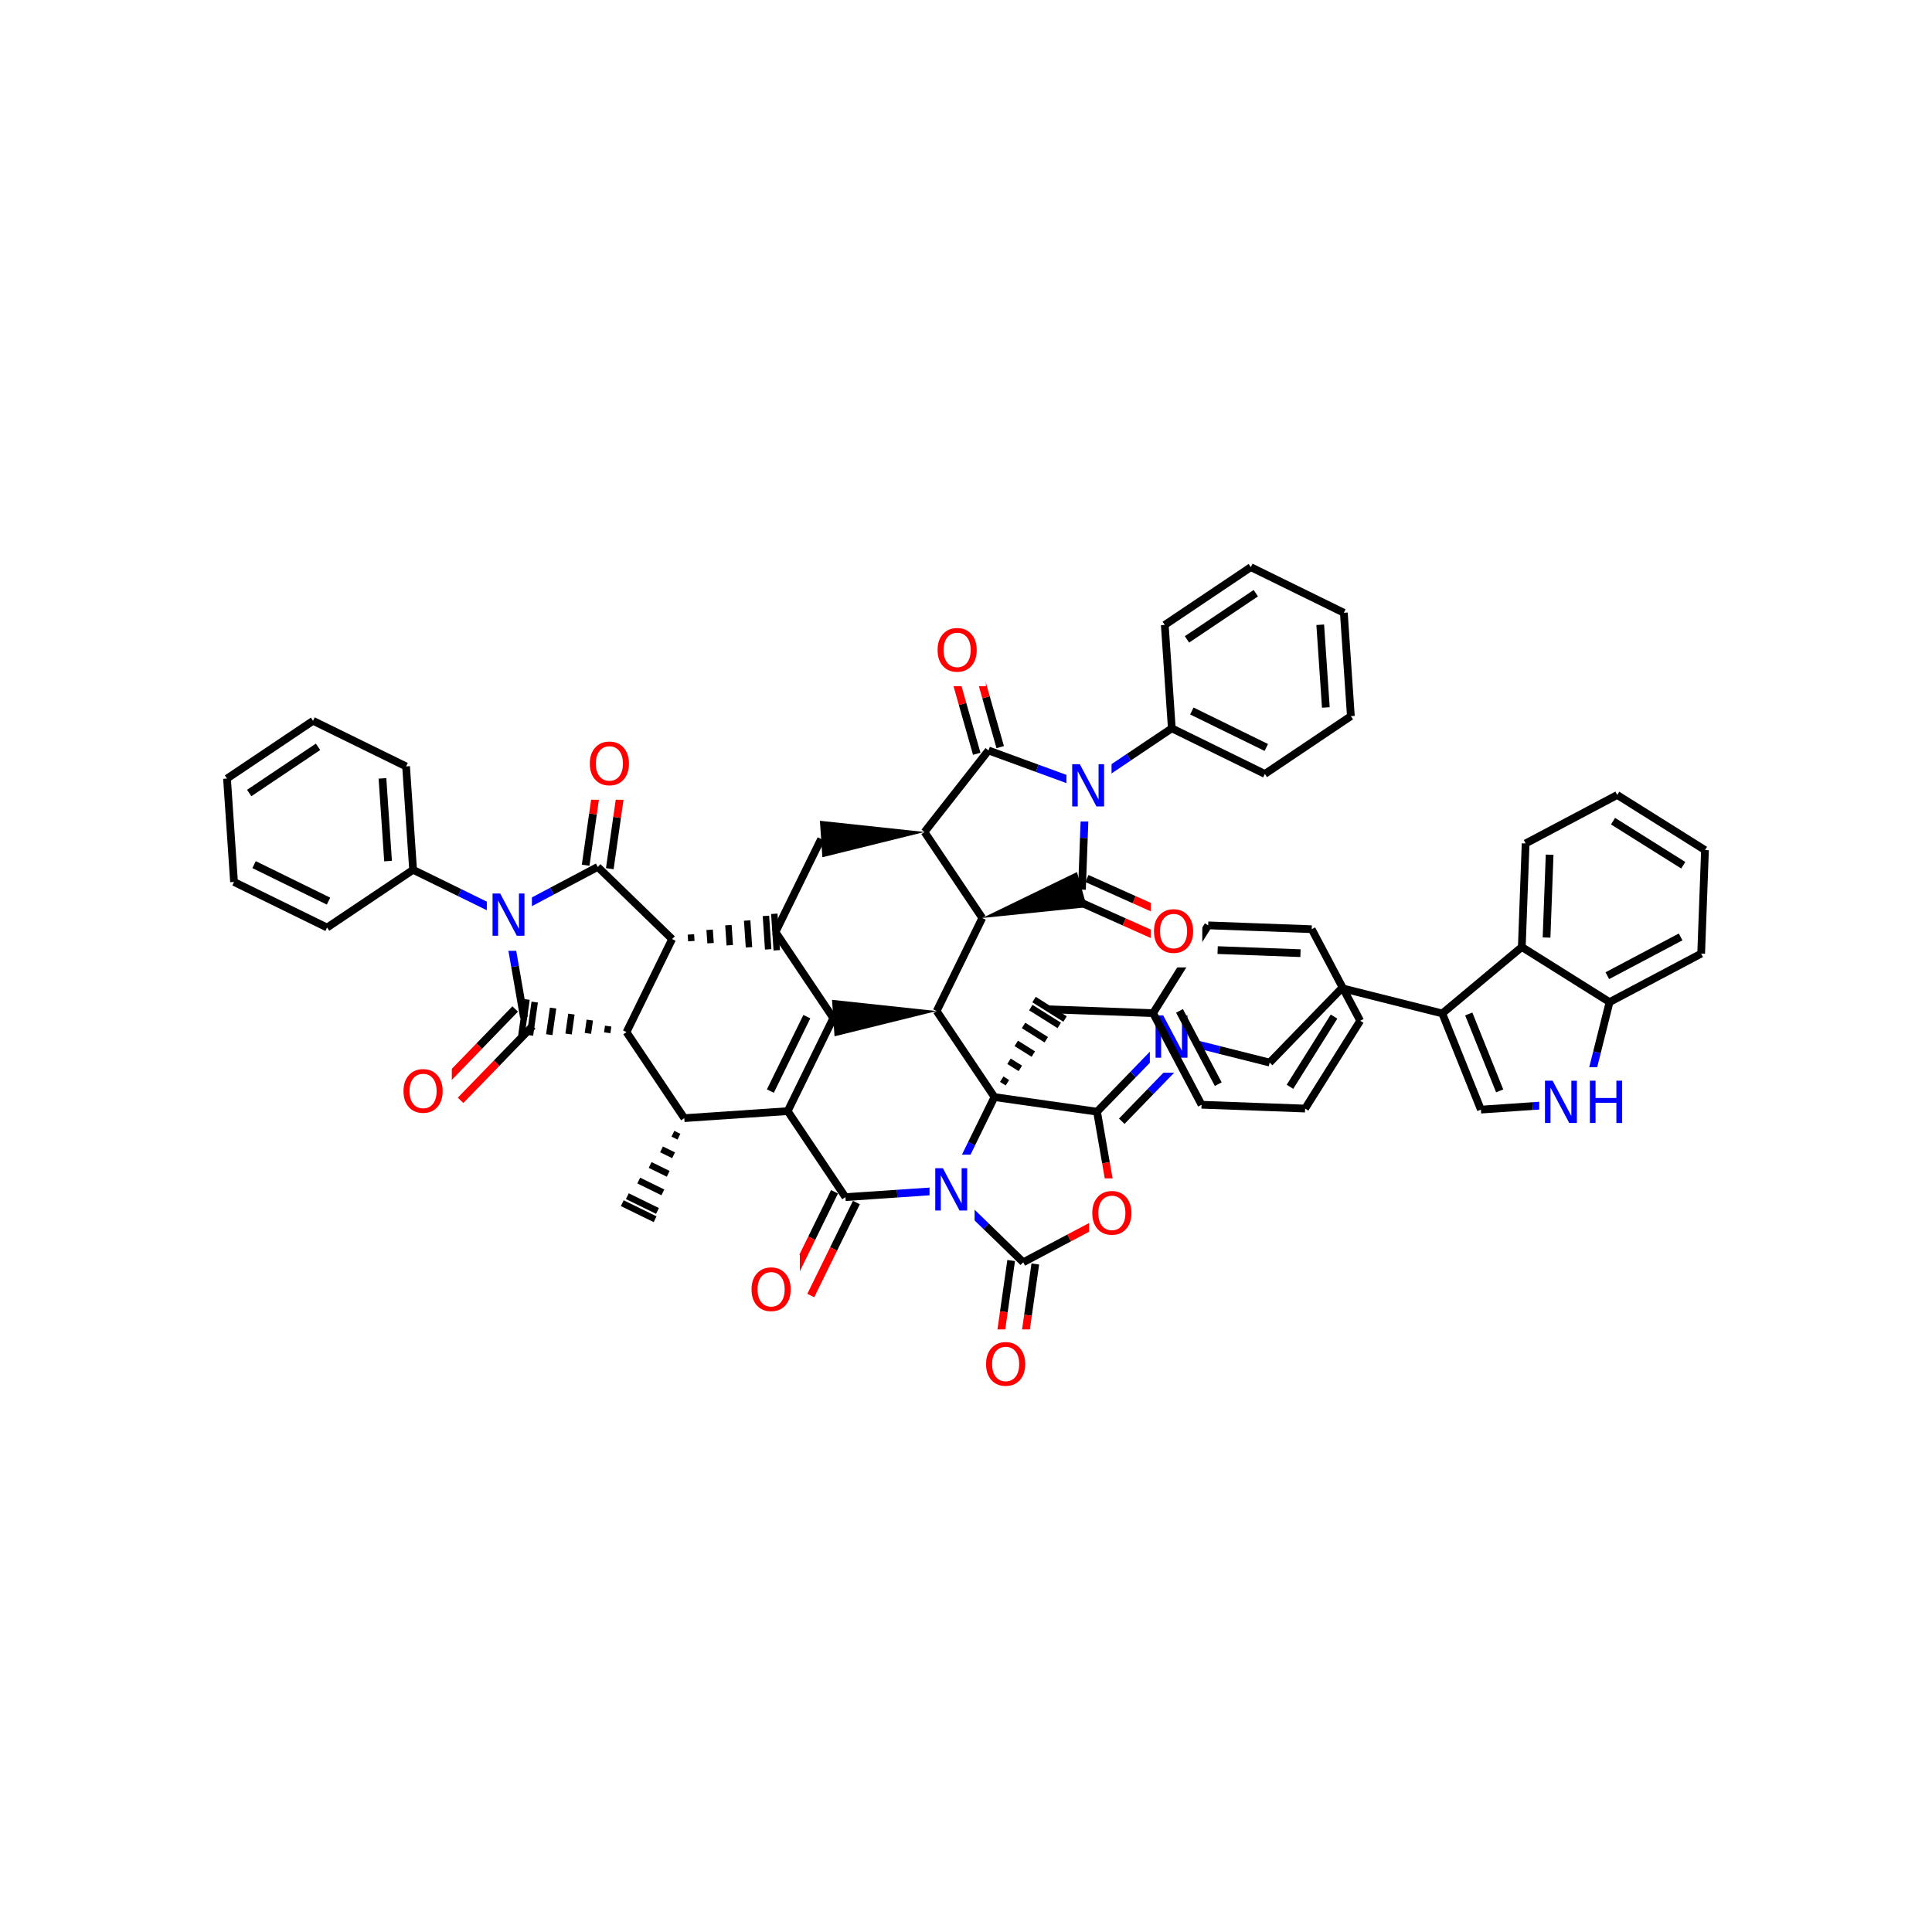 <svg xmlns="http://www.w3.org/2000/svg" xmlns:xlink="http://www.w3.org/1999/xlink" width="300pt" height="300pt" viewBox="0 0 300 300"><defs><symbol overflow="visible"><path d="M.453 1.594v-7.938h4.5v7.938zm.5-.5h3.5v-6.938h-3.5zm0 0"/></symbol><symbol overflow="visible" id="a"><path d="M3.547-5.953c-.65 0-1.164.242-1.547.72-.375.48-.563 1.13-.563 1.952 0 .835.188 1.49.563 1.967.383.48.898.72 1.547.72.644 0 1.156-.24 1.53-.72.376-.476.564-1.132.564-1.968 0-.822-.187-1.474-.562-1.954-.375-.477-.887-.72-1.53-.72zm0-.734c.914 0 1.648.312 2.203.937.55.617.828 1.438.828 2.47 0 1.042-.277 1.87-.828 2.483-.555.617-1.29.922-2.203.922-.93 0-1.668-.305-2.22-.922C.774-1.41.5-2.237.5-3.28c0-1.033.273-1.853.828-2.47.55-.625 1.29-.938 2.22-.938zm0 0"/></symbol><symbol overflow="visible" id="b"><path d="M.89-6.563H2.08l2.906 5.485v-5.484h.86V0H4.656L1.75-5.484V0H.89zm0 0"/></symbol><symbol overflow="visible" id="c"><path d="M.89-6.563h.876v2.688H5v-2.688h.89V0H5v-3.125H1.766V0H.89zm0 0"/></symbol></defs><g><path fill="#fff" d="M0 0h300v300H0z"/><path d="M106.258 173.625m-1.77 2.422l.938.46m-2.707 1.966l1.874.918m-3.64 1.505l2.808 1.375m-4.578 1.046l3.746 1.836m-5.516.59l4.68 2.293m-5.47-1.21l5.1 2.495" stroke="#000" stroke-miterlimit="10" fill="none"/><path d="M106.258 173.625l-8.973-13.36M122.313 172.535l-16.055 1.09M97.285 160.266l7.082-14.446" stroke-width="1.2" stroke="#000" stroke-miterlimit="10" fill="none"/><path d="M97.285 160.266m-2.85-.934l-.146 1.035m-2.708-1.97l-.293 2.068m-2.56-2.996l-.44 3.093m-2.407-4.028l-.59 4.13M83.03 155.6l-.737 5.16m-.535-5.578l-.8 5.62M104.367 145.82m2.985.317l-.07-1.04m3.054 1.36l-.145-2.078m3.126 2.397l-.21-3.12m3.195 3.44l-.284-4.16m3.265 4.48l-.35-5.198m1.683 5.343l-.383-5.668" stroke="#000" stroke-miterlimit="10" fill="none"/><path d="M104.367 145.82l-11.55-11.203M120.422 144.727l7.082-14.446M129.395 158.086l-8.973-13.36" stroke-width="1.2" stroke="#000" stroke-miterlimit="10" fill="none"/><path d="M143.56 129.19l-16.248-1.74.387 5.663zm0 0"/><path d="M143.56 129.19l8.97 13.357M153.492 116.53l-9.933 12.66M152.53 142.547l-7.085 14.45" stroke-width="1.2" stroke="#000" stroke-miterlimit="10" fill="none"/><path d="M152.53 142.547l16.25-1.672-1.55-5.46zm0 0M145.445 156.996l-16.246-1.742.386 5.664zm0 0"/><path d="M154.418 170.355l-8.973-13.36M129.395 158.086l-7.083 14.45M125.285 157.863l-5.664 11.56M122.313 172.535l8.968 13.356M129.582 185.06l-3.543 7.22" stroke-width="1.2" stroke="#000" stroke-miterlimit="10" fill="none"/><path d="M126.04 192.28l-3.54 7.228" stroke-width="1.2" stroke="#f00" stroke-miterlimit="10" fill="none"/><path d="M132.98 186.727l-3.54 7.222" stroke-width="1.2" stroke="#000" stroke-miterlimit="10" fill="none"/><path d="M129.44 193.95l-3.542 7.222" stroke-width="1.2" stroke="#f00" stroke-miterlimit="10" fill="none"/><path d="M131.28 185.89l8.03-.542" stroke-width="1.2" stroke="#000" stroke-miterlimit="10" fill="none"/><path d="M139.31 185.348l8.026-.547" stroke-width="1.2" stroke="#00f" stroke-miterlimit="10" fill="none"/><path d="M116.2 194.84h8v11h-8zm0 0" fill="#fff"/><use xlink:href="#a" x="116.199" y="203.503" fill="#f00"/><path d="M147.336 184.8l3.54-7.222" stroke-width="1.2" stroke="#00f" stroke-miterlimit="10" fill="none"/><path d="M150.875 177.578l3.543-7.223M158.887 196.004l-5.774-5.602" stroke-width="1.2" stroke="#000" stroke-miterlimit="10" fill="none"/><path d="M153.113 190.402l-5.777-5.6" stroke-width="1.2" stroke="#00f" stroke-miterlimit="10" fill="none"/><path d="M144.336 179.3h7v11h-7zm0 0" fill="#fff"/><use xlink:href="#b" x="144.336" y="187.964" fill="#00f"/><path d="M154.418 170.355l15.93 2.27" stroke-width="1.2" stroke="#000" stroke-miterlimit="10" fill="none"/><path d="M154.418 170.355m2.012-2.226l-.883-.556m2.894-1.672l-1.764-1.11m3.777-1.112l-2.648-1.664m4.66-.563l-3.53-2.22m5.545-.006l-4.417-2.77m5.316 1.777l-4.814-3.02" stroke="#000" stroke-miterlimit="10" fill="none"/><path d="M170.348 172.625l5.6-5.777" stroke-width="1.2" stroke="#000" stroke-miterlimit="10" fill="none"/><path d="M175.95 166.848l5.597-5.774" stroke-width="1.2" stroke="#00f" stroke-miterlimit="10" fill="none"/><path d="M174.188 174.105l4.476-4.62" stroke-width="1.2" stroke="#000" stroke-miterlimit="10" fill="none"/><path d="M178.664 169.484l4.48-4.62" stroke-width="1.2" stroke="#00f" stroke-miterlimit="10" fill="none"/><path d="M170.348 172.625l1.382 7.926" stroke-width="1.2" stroke="#000" stroke-miterlimit="10" fill="none"/><path d="M171.73 180.55l1.38 7.927" stroke-width="1.2" stroke="#f00" stroke-miterlimit="10" fill="none"/><path d="M181.547 161.074l7.805 1.96" stroke-width="1.2" stroke="#00f" stroke-miterlimit="10" fill="none"/><path d="M189.352 163.035l7.8 1.96" stroke-width="1.2" stroke="#000" stroke-miterlimit="10" fill="none"/><path d="M178.547 155.574h7v11h-7zm0 0" fill="#fff"/><use xlink:href="#b" x="178.547" y="164.237" fill="#00f"/><path d="M197.152 164.996l11.203-11.55M208.355 153.445l15.602 3.922M223.957 157.367l6 14.934M228.07 157.45l4.8 11.945M236.305 147.05l-12.348 10.317M229.957 172.3l8.027-.546" stroke-width="1.2" stroke="#000" stroke-miterlimit="10" fill="none"/><path d="M237.984 171.754l8.028-.543M246.012 171.21l1.96-7.804" stroke-width="1.2" stroke="#00f" stroke-miterlimit="10" fill="none"/><path d="M247.973 163.406l1.96-7.8" stroke-width="1.2" stroke="#000" stroke-miterlimit="10" fill="none"/><path d="M239.012 165.71h14v11h-14zm0 0" fill="#fff"/><g fill="#00f"><use xlink:href="#b" x="239.012" y="174.374"/><use xlink:href="#c" x="245.989" y="174.374"/></g><path d="M249.934 155.605l14.222-7.527M249.586 151.504l11.38-6.02M236.305 147.05l13.63 8.555M264.156 148.078L264.75 132M264.75 132l-13.63-8.555M261.375 134.352l-10.902-6.844M251.12 123.445L236.9 130.97M236.898 130.97l-.593 16.08M240.625 132.72l-.477 12.862" stroke-width="1.2" stroke="#000" stroke-miterlimit="10" fill="none"/><path d="M173.11 188.477l-7.11 3.76" stroke-width="1.2" stroke="#f00" stroke-miterlimit="10" fill="none"/><path d="M166 192.238l-7.113 3.766" stroke-width="1.2" stroke="#000" stroke-miterlimit="10" fill="none"/><path d="M169.11 182.977h8v11h-8zm0 0" fill="#fff"/><use xlink:href="#a" x="169.109" y="191.64" fill="#f00"/><path d="M157.012 195.734l-1.133 7.965" stroke-width="1.2" stroke="#000" stroke-miterlimit="10" fill="none"/><path d="M155.88 203.7l-1.138 7.964" stroke-width="1.2" stroke="#f00" stroke-miterlimit="10" fill="none"/><path d="M160.762 196.27l-1.137 7.964" stroke-width="1.2" stroke="#000" stroke-miterlimit="10" fill="none"/><path d="M159.625 204.234l-1.133 7.965" stroke-width="1.2" stroke="#f00" stroke-miterlimit="10" fill="none"/><path d="M152.617 206.434h8v11h-8zm0 0" fill="#fff"/><use xlink:href="#a" x="152.617" y="215.097" fill="#f00"/><path d="M162.973 156.727l16.078.593M179.05 157.32l7.528 14.223M183.152 156.97l6.02 11.378M187.605 143.69l-8.554 13.63M186.578 171.543l16.078.594M202.656 172.137l8.555-13.63M200.305 168.758l6.843-10.903M211.21 158.508l-7.526-14.223M203.684 144.285l-16.08-.594M201.938 148.008l-12.864-.477M167.23 139.87l7.344 3.286" stroke-width="1.2" stroke="#000" stroke-miterlimit="10" fill="none"/><path d="M174.574 143.156l7.344 3.29" stroke-width="1.2" stroke="#f00" stroke-miterlimit="10" fill="none"/><path d="M168.777 136.414l7.344 3.29" stroke-width="1.2" stroke="#000" stroke-miterlimit="10" fill="none"/><path d="M176.12 139.703l7.345 3.285" stroke-width="1.2" stroke="#f00" stroke-miterlimit="10" fill="none"/><path d="M168.004 138.145l.297-8.04" stroke-width="1.2" stroke="#000" stroke-miterlimit="10" fill="none"/><path d="M168.3 130.105l.298-8.042" stroke-width="1.2" stroke="#00f" stroke-miterlimit="10" fill="none"/><path d="M178.69 139.22h8v11h-8zm0 0" fill="#fff"/><use xlink:href="#a" x="178.691" y="147.882" fill="#f00"/><path d="M168.598 122.063l-7.55-2.766" stroke-width="1.2" stroke="#00f" stroke-miterlimit="10" fill="none"/><path d="M161.047 119.297l-7.555-2.766" stroke-width="1.2" stroke="#000" stroke-miterlimit="10" fill="none"/><path d="M168.598 122.063l6.68-4.485" stroke-width="1.2" stroke="#00f" stroke-miterlimit="10" fill="none"/><path d="M175.277 117.578l6.68-4.484" stroke-width="1.2" stroke="#000" stroke-miterlimit="10" fill="none"/><path d="M165.598 116.563h7v11h-7zm0 0" fill="#fff"/><use xlink:href="#b" x="165.598" y="125.226" fill="#00f"/><path d="M155.313 116.012l-2.204-7.74" stroke-width="1.2" stroke="#000" stroke-miterlimit="10" fill="none"/><path d="M153.11 108.273l-2.204-7.738" stroke-width="1.2" stroke="#f00" stroke-miterlimit="10" fill="none"/><path d="M151.668 117.047l-2.2-7.738" stroke-width="1.2" stroke="#000" stroke-miterlimit="10" fill="none"/><path d="M149.47 109.31l-2.204-7.736" stroke-width="1.2" stroke="#f00" stroke-miterlimit="10" fill="none"/><path d="M145.086 95.555h8v11h-8zm0 0" fill="#fff"/><use xlink:href="#a" x="145.086" y="104.218" fill="#f00"/><path d="M181.957 113.094l14.45 7.082M185.07 110.402l11.56 5.664M180.867 97.04l1.09 16.054M196.406 120.176l13.356-8.973M209.762 111.203l-1.09-16.05M205.875 109.855l-.87-12.843M208.672 95.152l-14.445-7.086M194.227 88.066l-13.36 8.973M195 92.11l-10.688 7.175M94.69 134.887l1.134-7.965" stroke-width="1.2" stroke="#000" stroke-miterlimit="10" fill="none"/><path d="M95.824 126.922l1.137-7.965" stroke-width="1.2" stroke="#f00" stroke-miterlimit="10" fill="none"/><path d="M90.94 134.352l1.138-7.965" stroke-width="1.2" stroke="#000" stroke-miterlimit="10" fill="none"/><path d="M92.078 126.387l1.137-7.965" stroke-width="1.2" stroke="#f00" stroke-miterlimit="10" fill="none"/><path d="M92.816 134.617l-7.11 3.762" stroke-width="1.2" stroke="#000" stroke-miterlimit="10" fill="none"/><path d="M85.707 138.38l-7.113 3.765" stroke-width="1.2" stroke="#00f" stroke-miterlimit="10" fill="none"/><path d="M91.086 113.188h8v11h-8zm0 0" fill="#fff"/><use xlink:href="#a" x="91.086" y="121.851" fill="#f00"/><path d="M78.594 142.145l1.383 7.925" stroke-width="1.2" stroke="#00f" stroke-miterlimit="10" fill="none"/><path d="M79.977 150.07l1.378 7.926" stroke-width="1.2" stroke="#000" stroke-miterlimit="10" fill="none"/><path d="M78.594 142.145l-7.223-3.543" stroke-width="1.2" stroke="#00f" stroke-miterlimit="10" fill="none"/><path d="M71.37 138.602l-7.225-3.54" stroke-width="1.2" stroke="#000" stroke-miterlimit="10" fill="none"/><path d="M75.594 136.645h7v11h-7zm0 0" fill="#fff"/><use xlink:href="#b" x="75.594" y="145.308" fill="#00f"/><path d="M79.996 156.676l-5.598 5.777" stroke-width="1.2" stroke="#000" stroke-miterlimit="10" fill="none"/><path d="M74.398 162.453l-5.6 5.777" stroke-width="1.2" stroke="#f00" stroke-miterlimit="10" fill="none"/><path d="M82.715 159.313l-5.602 5.777" stroke-width="1.2" stroke="#000" stroke-miterlimit="10" fill="none"/><path d="M77.113 165.09l-5.597 5.773" stroke-width="1.2" stroke="#f00" stroke-miterlimit="10" fill="none"/><path d="M62.156 164.047h8v11h-8zm0 0" fill="#fff"/><use xlink:href="#a" x="62.156" y="172.71" fill="#f00"/><path d="M64.145 135.063l-1.09-16.055M60.258 133.71l-.87-12.843M50.79 144.03l13.355-8.968M63.055 119.008l-14.446-7.082M48.61 111.926l-13.36 8.97M49.383 115.965l-10.688 7.176M35.25 120.895l1.09 16.054M36.34 136.95l14.45 7.08M39.453 134.258l11.56 5.668" stroke-width="1.2" stroke="#000" stroke-miterlimit="10" fill="none"/></g></svg>